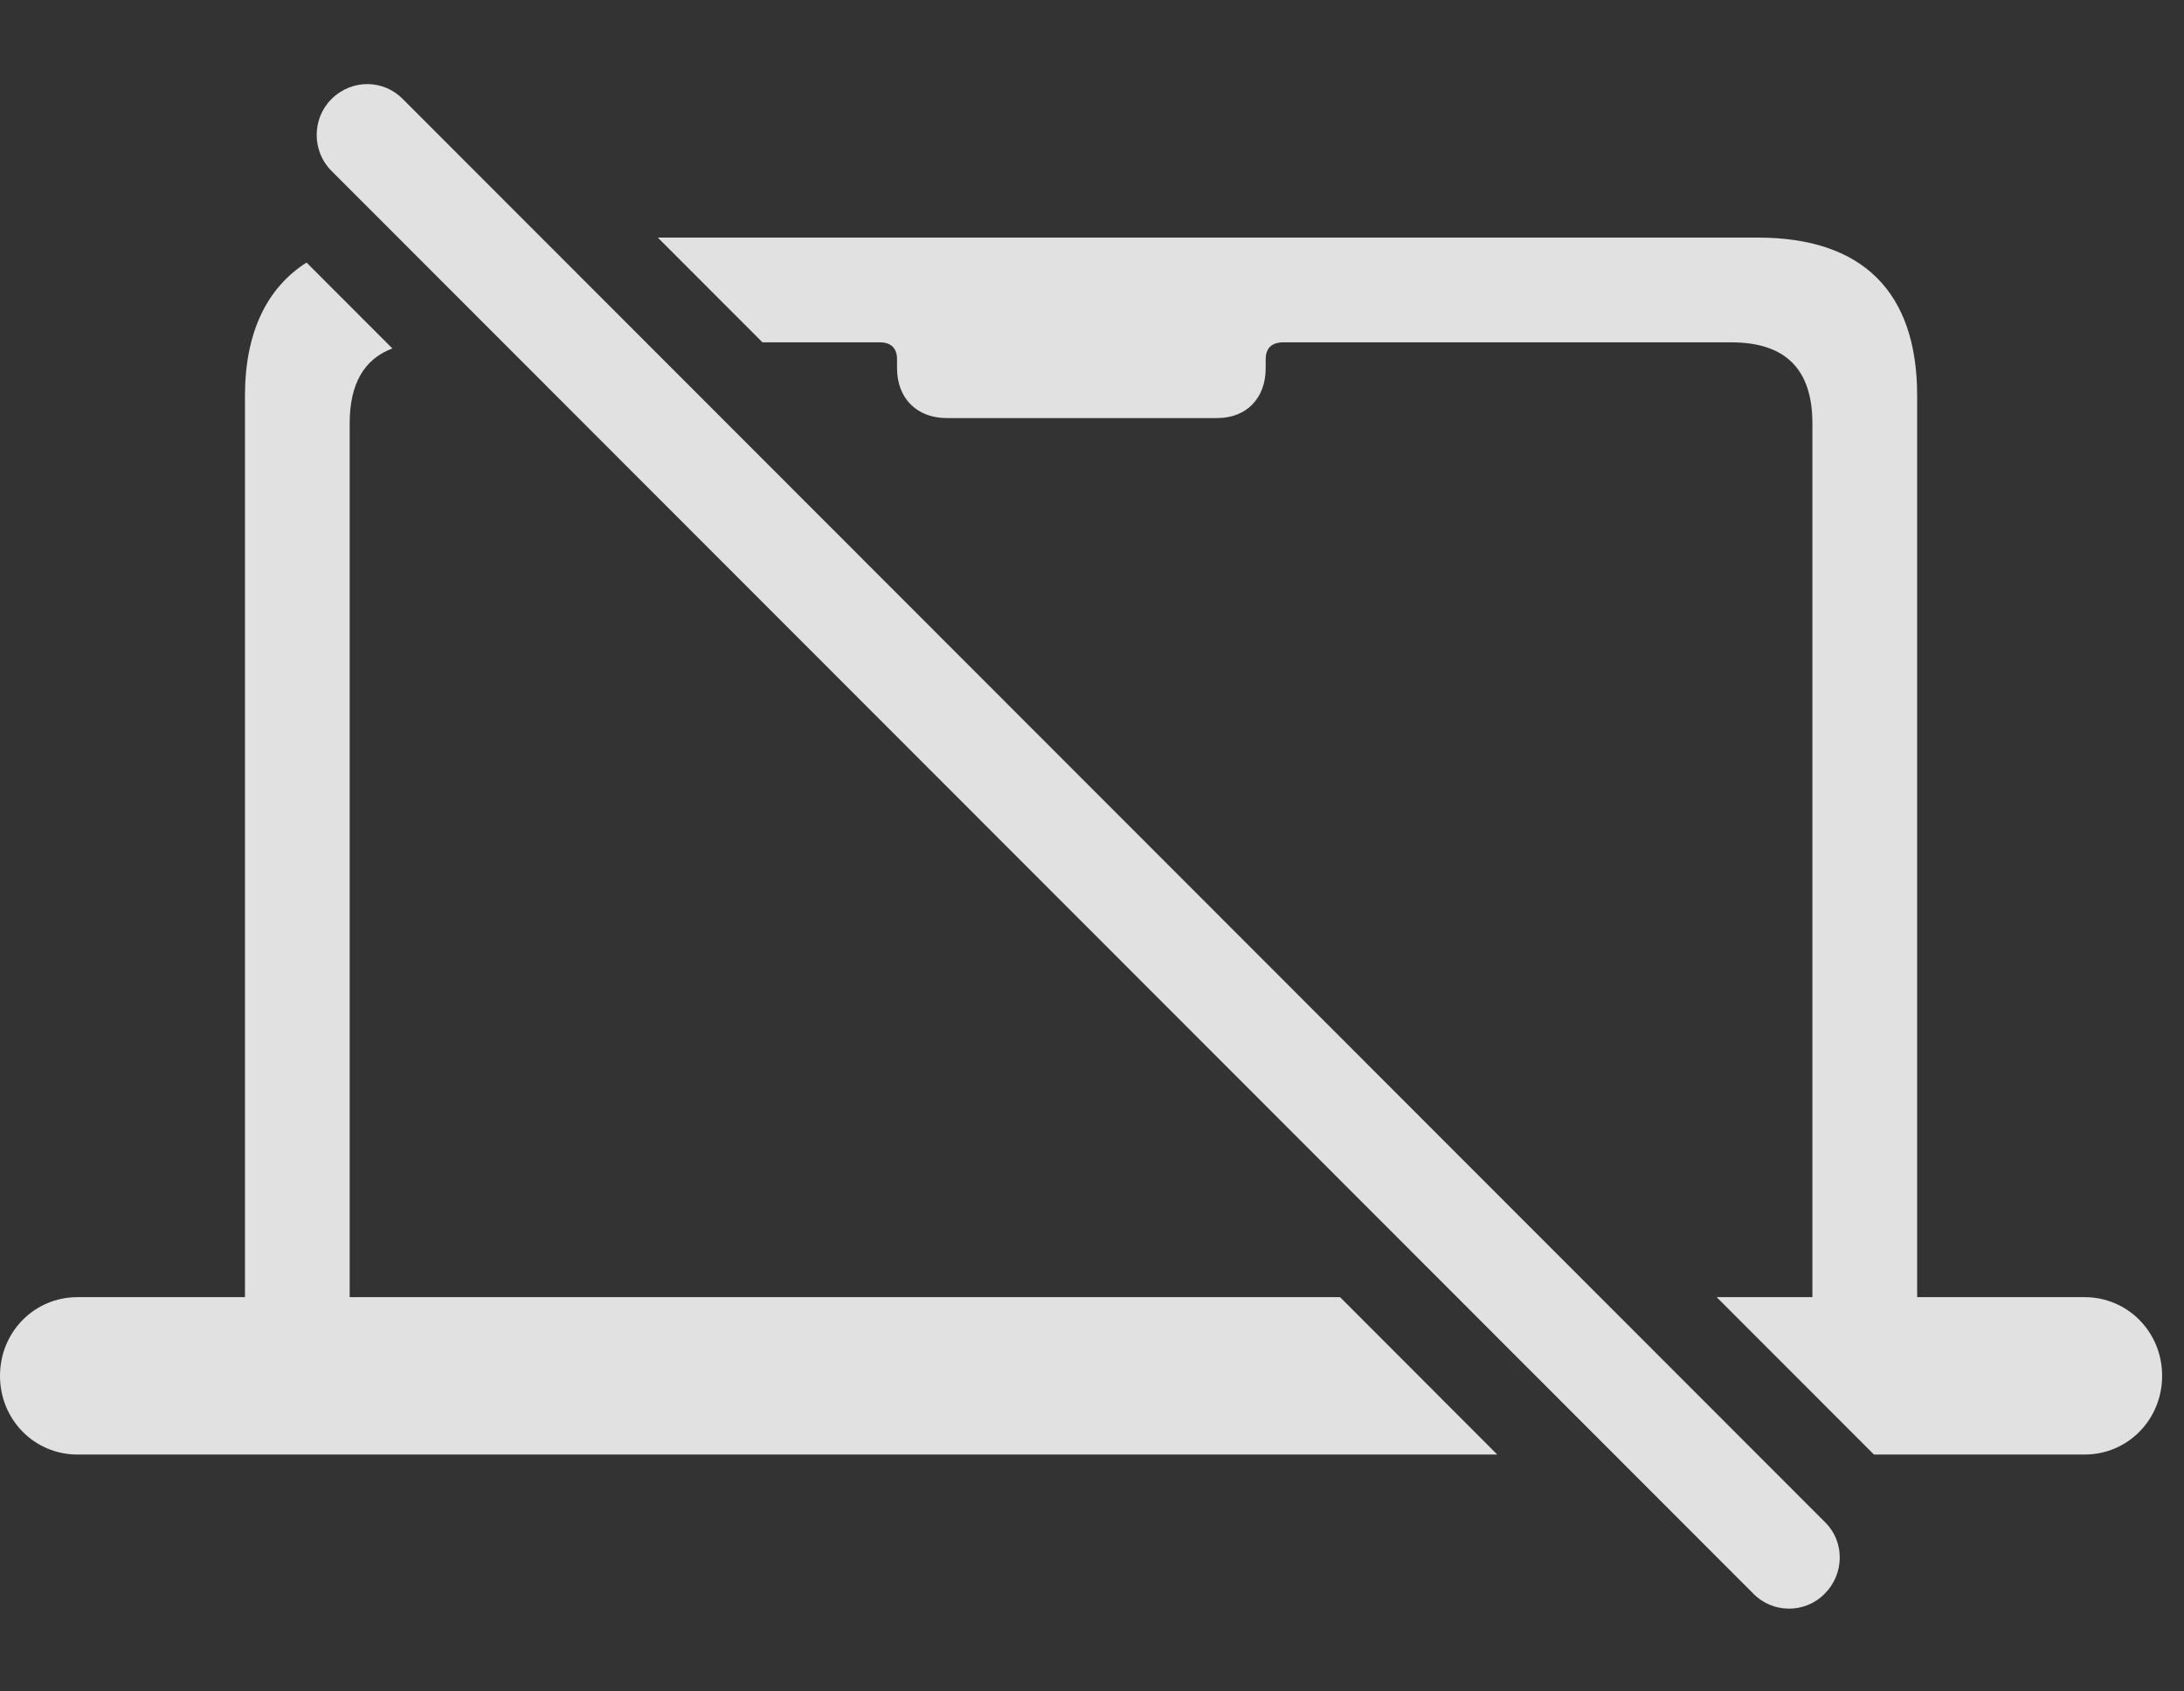 <?xml version="1.0" encoding="UTF-8"?>
<!--Generator: Apple Native CoreSVG 341-->
<!DOCTYPE svg
PUBLIC "-//W3C//DTD SVG 1.1//EN"
       "http://www.w3.org/Graphics/SVG/1.1/DTD/svg11.dtd">
<svg version="1.1" xmlns="http://www.w3.org/2000/svg" xmlns:xlink="http://www.w3.org/1999/xlink" viewBox="0 0 36.045 27.913">
 <rect x="0" y="0" width="36.045" height="27.913" fill="#333333" stroke="none"/>
 <g>
  <rect height="27.913" opacity="0" width="36.045" x="0" y="0"/>
  <path d="M6.476 5.752C6.007 5.928 5.771 6.338 5.771 6.989L5.771 21.412L22.117 21.412L24.711 24.01L1.279 24.01C0.566 24.01 0 23.434 0 22.711C0 21.988 0.566 21.412 1.279 21.412L4.043 21.412L4.043 6.53C4.043 5.487 4.406 4.75 5.059 4.334ZM10.857 3.922L29.014 3.922C30.732 3.922 31.641 4.811 31.641 6.53L31.641 21.412L34.404 21.412C35.117 21.412 35.684 21.988 35.684 22.711C35.684 23.434 35.117 24.01 34.404 24.01L30.928 24.01L28.332 21.412L29.912 21.412L29.912 6.989C29.912 6.09 29.463 5.651 28.574 5.651L21.182 5.651C20.986 5.651 20.889 5.748 20.889 5.934L20.889 6.08C20.889 6.569 20.576 6.901 20.088 6.901L15.625 6.901C15.127 6.901 14.805 6.569 14.805 6.08L14.805 5.934C14.805 5.748 14.707 5.651 14.521 5.651L12.584 5.651Z" fill="white" fill-opacity="0.85"/>
  <path d="M28.936 26.305C29.258 26.637 29.795 26.637 30.117 26.305C30.439 25.983 30.449 25.455 30.127 25.133L6.65 1.637C6.338 1.315 5.811 1.295 5.469 1.637C5.146 1.959 5.146 2.496 5.469 2.819Z" fill="white" fill-opacity="0.85"/>
 </g>
</svg>

